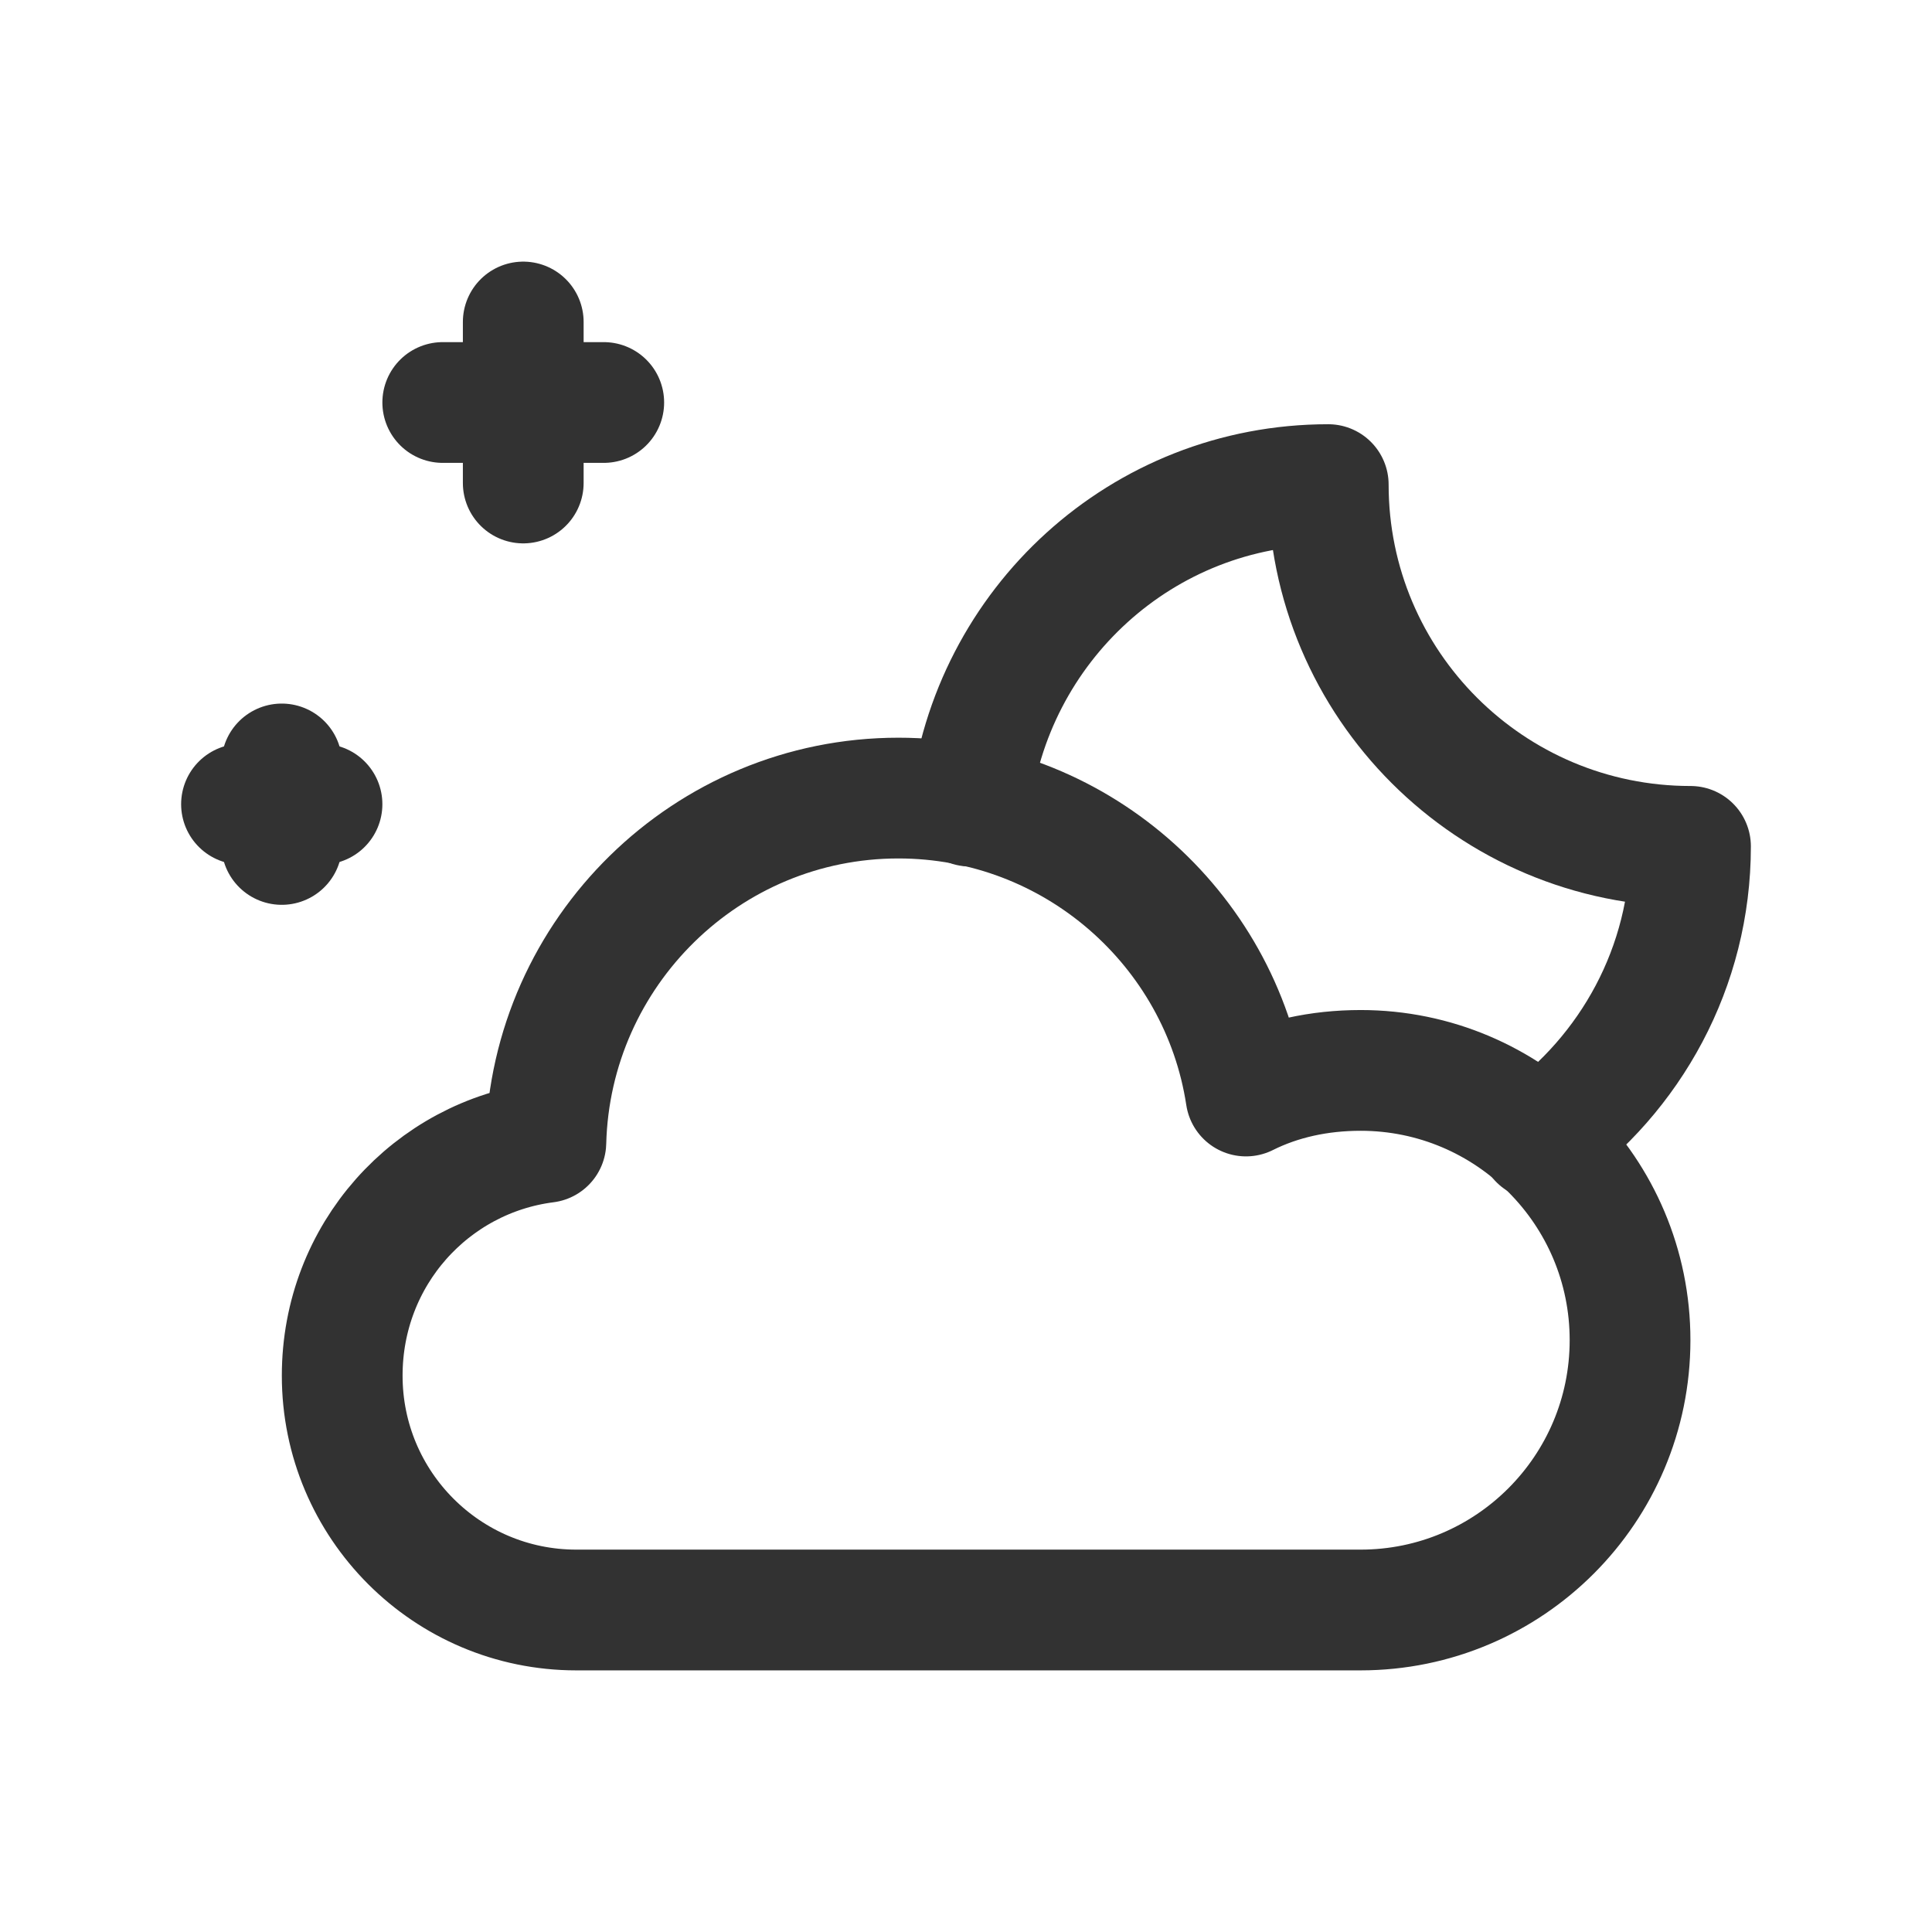 <?xml version="1.0" encoding="UTF-8"?><svg version="1.1" viewBox="0 0 24 24" xmlns="http://www.w3.org/2000/svg" xmlns:xlink="http://www.w3.org/1999/xlink"><!--Generated by IJSVG (https://github.com/iconjar/IJSVG)--><g stroke-linecap="round" stroke-width="1.5" stroke="#323232" fill="none" stroke-linejoin="round"><path d="M6.5,4v2"></path><path d="M7.5,5h-2"></path><path d="M16.902,13.297c-0.515,0 -1,0.106 -1.424,0.318c-0.318,-2.093 -2.136,-3.701 -4.318,-3.701c-2.379,0 -4.318,1.911 -4.379,4.277c-1.424,0.182 -2.53,1.395 -2.53,2.897c-0.001,1.608 1.302,2.912 2.908,2.912h9.742c1.848,0 3.348,-1.501 3.348,-3.352c0.001,-1.85 -1.499,-3.351 -3.347,-3.351Z"></path><path d="M12.05,10.014c0.252,-2.244 2.136,-3.994 4.45,-3.994c0,2.482 2.015,4.494 4.5,4.494c0,1.503 -0.746,2.826 -1.881,3.641"></path><path d="M4,9.99h-1"></path><path d="M3.5,9.49v1"></path></g><path fill="none" d="M0,0h24v24h-24Z"></path></svg>